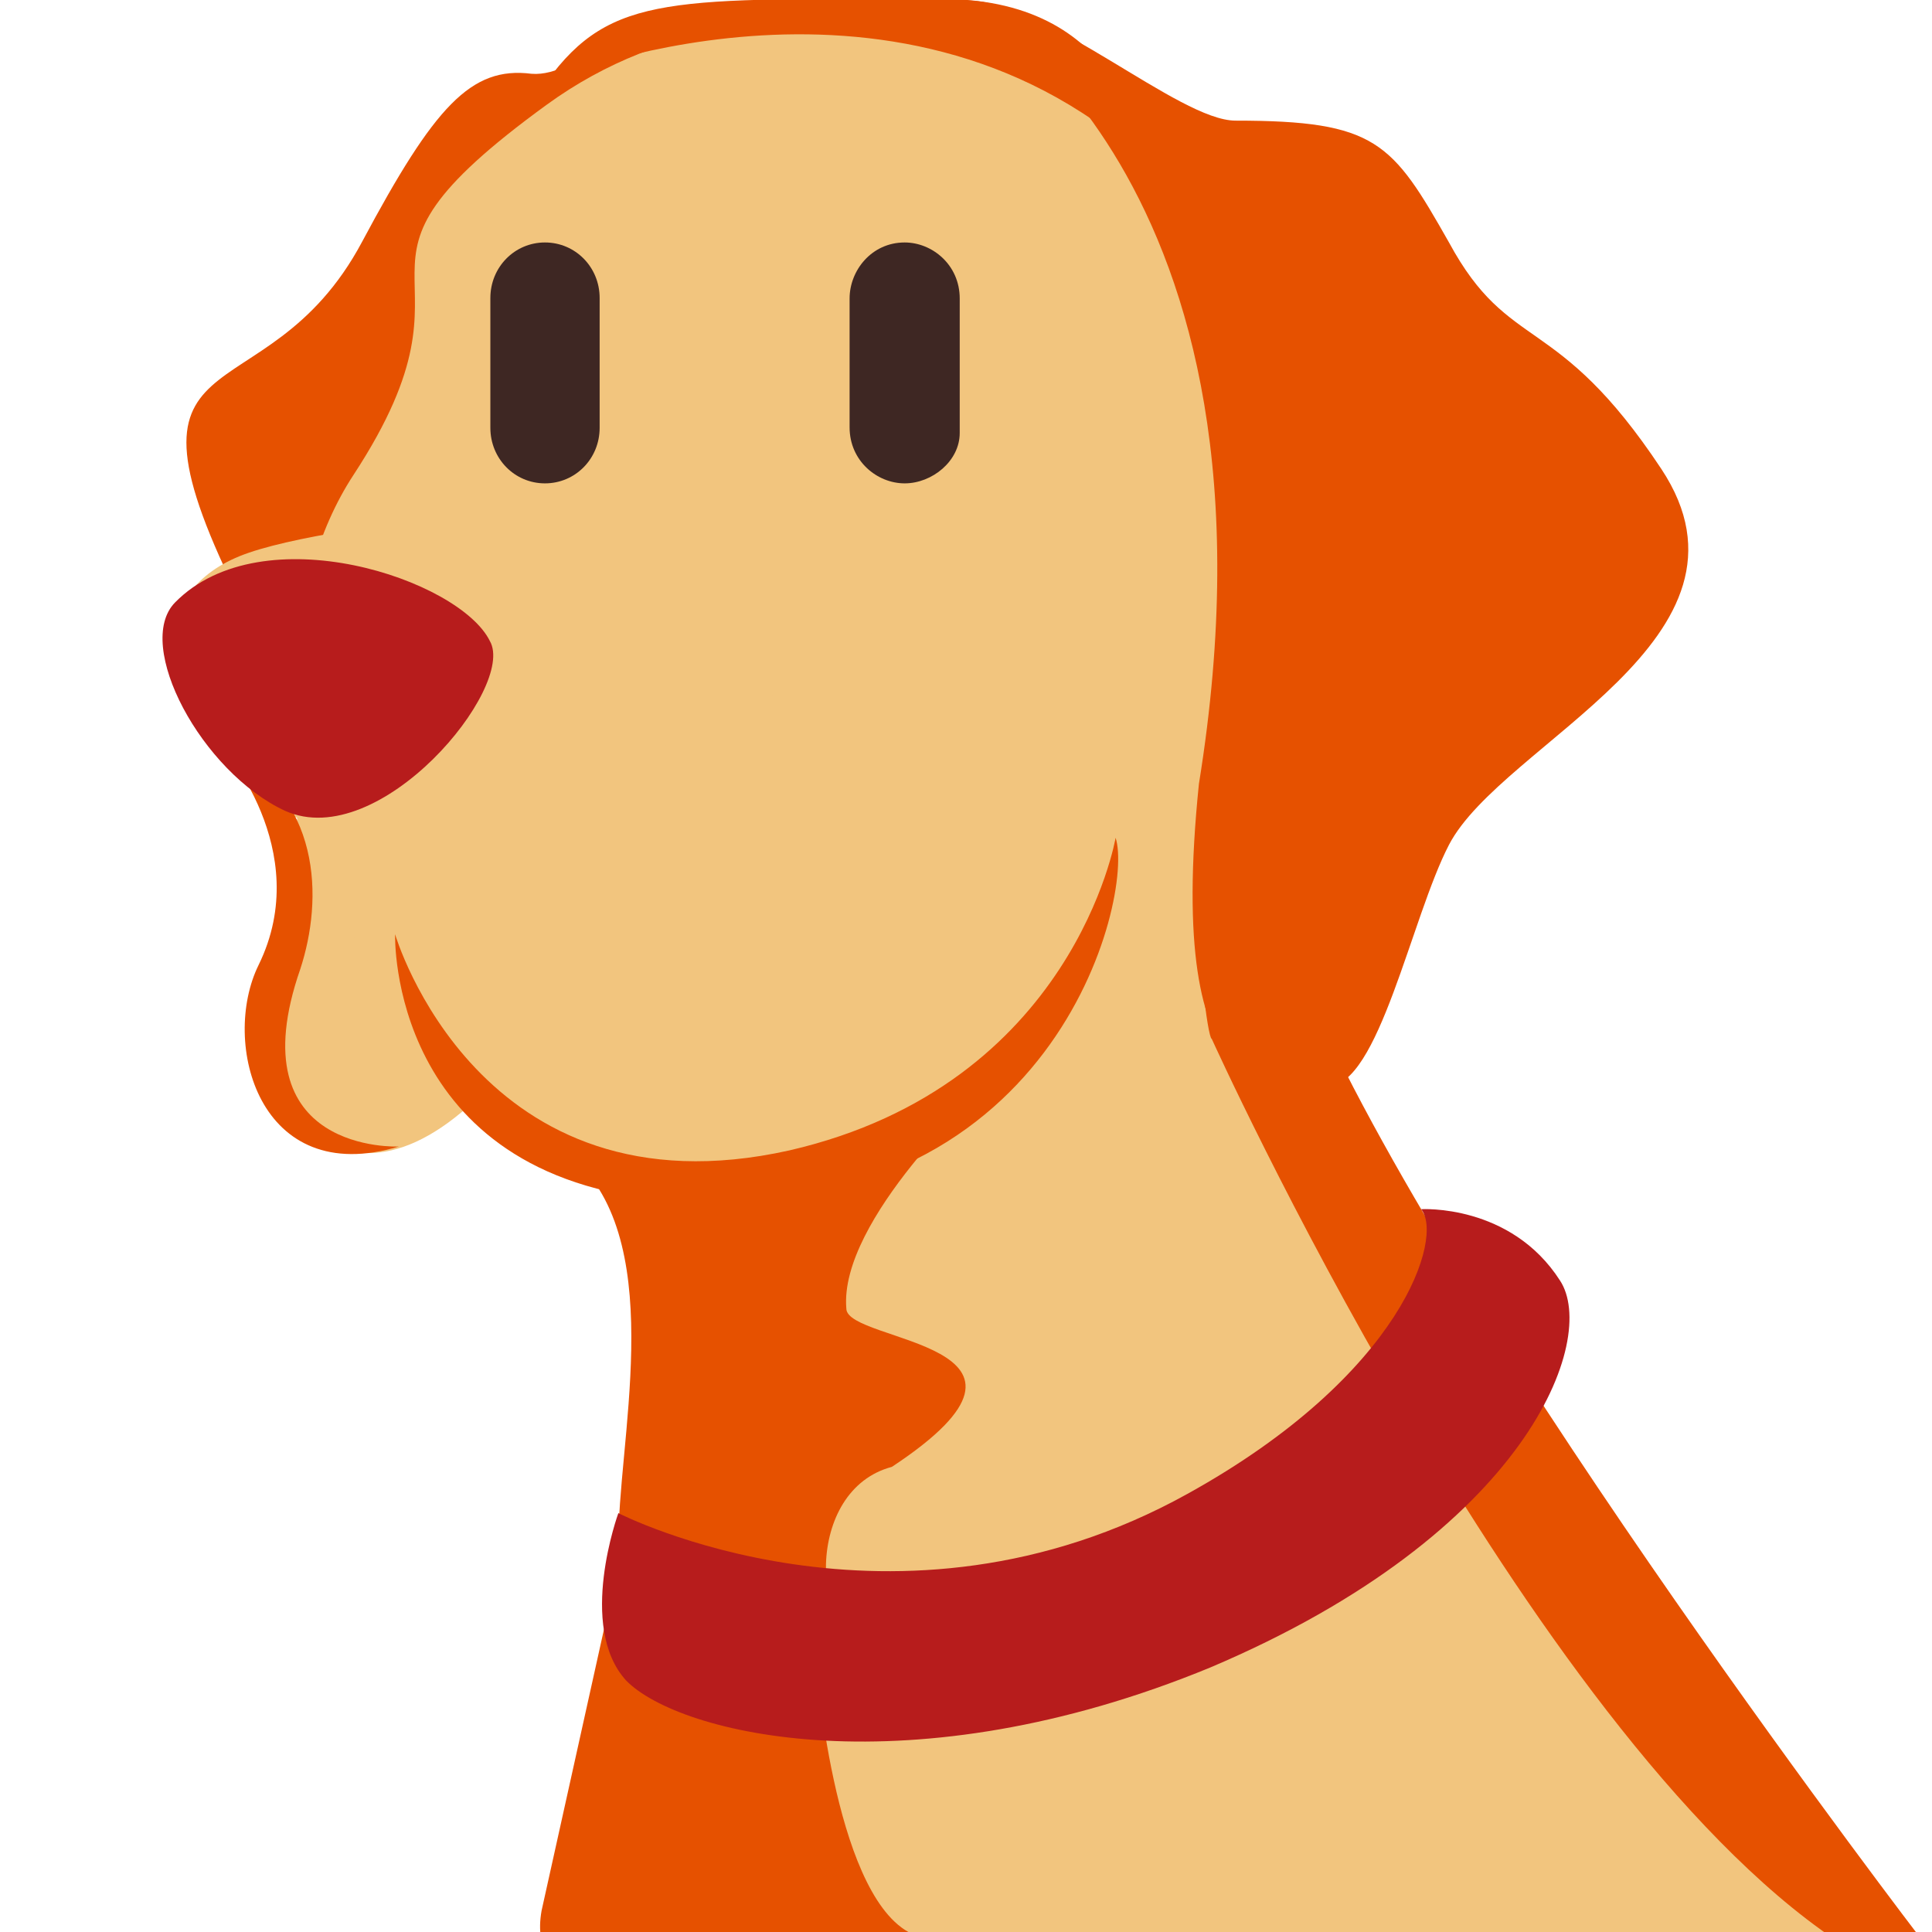 <svg width="16" height="16" viewBox="0 0 16 16" fill="none" xmlns="http://www.w3.org/2000/svg">
<g clip-path="url(#clip0_411_119)">
<path d="M5.093 13.393L4.448 16.196C4.448 16.196 7.394 16.196 10.398 16.196C13.624 16.196 15.674 16.196 15.674 16.196L11.63 10.281L5.093 13.393Z" fill="#F2C57E"/>
<path d="M6.758 13.745C6.758 13.745 6.895 15.649 7.523 16C7.523 16 4.248 17.164 4.485 15.824L5.031 13.362L6.758 13.745Z" fill="#E65100"/>
<path d="M4.622 9.047C4.622 9.047 5.187 9.846 5.313 11.029C5.438 12.211 4.609 13.347 6.6 13.713C8.861 14.129 13.603 12.108 12.002 10.479C10.997 9.456 10.495 8.472 10.934 6.491C11.405 4.51 8.704 3.295 8.704 3.295L4.622 9.047Z" fill="#F2C57E"/>
<path d="M10.035 8.603C10.035 8.603 12.625 14.33 15.204 16.068H15.918C15.918 16.068 12.128 11.125 10.871 8.312C9.615 5.5 9.972 8.603 10.035 8.603ZM5.659 0.387C5.659 0.387 4.057 1.09 4.779 6.139C4.999 8.888 3.868 8.664 3.649 8.408C3.397 8.185 4.402 6.779 3.837 6.299C3.272 5.82 2.702 6.39 2.011 5.016C0.821 2.649 2.184 3.534 3 2C3.597 0.882 3.9 0.547 4.402 0.611C4.811 0.643 5.187 0.036 5.659 0.387Z" fill="#E65100"/>
<path d="M2.455 6.171C2.455 6.171 2.518 7.354 2.298 8.025C1.953 9.016 2.832 10.358 4.12 8.92C5.408 7.482 2.455 6.171 2.455 6.171Z" fill="#F2C57E"/>
<path d="M8.988 0.707C8.988 0.707 6.507 -0.571 4.528 0.867C2.55 2.305 4.12 2.113 2.927 3.934C1.733 5.756 2.707 9.846 6.538 9.91C10.369 9.974 10.306 2.496 10.306 2.496C10.306 2.496 9.93 0.835 8.988 0.707Z" fill="#F2C57E"/>
<path d="M8.14 9.015C8.14 9.015 6.946 10.102 7.009 10.837C7.009 11.125 8.953 11.113 7.386 12.148C6.664 12.339 6.695 13.554 7.26 13.778C7.826 14.002 5.093 13.554 5.125 12.627C5.156 11.732 5.533 10.102 4.622 9.495C4.559 9.495 6.852 10.198 8.14 9.015Z" fill="#E65100"/>
<path d="M5.121 12.531C5.121 12.531 7.417 13.713 9.835 12.371C11.625 11.38 11.957 10.237 11.769 10.014C11.769 10.014 12.511 9.967 12.92 10.606C13.234 11.086 12.661 12.691 10.024 13.809C7.543 14.832 5.625 14.366 5.186 13.918C4.777 13.471 5.121 12.531 5.121 12.531Z" fill="#B71C1C"/>
<path d="M4.513 4.003C4.262 4.003 4.061 3.799 4.061 3.543V2.468C4.061 2.212 4.262 2.008 4.513 2.008C4.765 2.008 4.966 2.212 4.966 2.468V3.543C4.966 3.799 4.765 4.003 4.513 4.003Z" fill="#3E2723"/>
<path d="M5.696 4.097C5.696 4.097 2.77 4.286 1.984 4.606C1.199 4.926 1.231 5.789 2.299 6.684C3.366 7.579 11.2 4.097 5.696 4.097Z" fill="#F2C57E"/>
<path d="M1.827 6.171C1.827 6.171 2.612 7.034 2.141 7.993C1.827 8.632 2.141 9.846 3.303 9.495C3.303 9.495 1.953 9.559 2.487 8.025C2.675 7.45 2.675 6.587 1.827 6.171ZM8.004 0.004C8.004 0.004 10.746 1.442 9.929 6.491C9.647 9.239 10.574 8.996 10.996 8.996C11.418 8.996 11.687 7.598 12 6.996C12.44 6.15 14.689 5.287 13.758 3.883C12.889 2.572 12.502 2.935 12 2.008C11.529 1.177 11.399 0.999 10.232 0.999C9.761 0.999 8.678 0.004 8.004 0.004Z" fill="#E65100"/>
<path d="M7.492 4.003C7.264 4.003 7.036 3.818 7.036 3.539V2.472C7.036 2.24 7.218 2.008 7.492 2.008C7.72 2.008 7.948 2.193 7.948 2.472V3.586C7.948 3.818 7.72 4.003 7.492 4.003Z" fill="#3E2723"/>
<path d="M3.272 7.737C3.272 7.737 3.963 10.102 6.538 9.527C8.893 8.984 9.239 6.938 9.239 6.938C9.396 7.418 8.736 10.198 5.533 9.942C3.209 9.75 3.272 7.737 3.272 7.737Z" fill="#E65100"/>
<path d="M1.45 4.989C1.105 5.34 1.67 6.395 2.361 6.715C3.146 7.066 4.277 5.692 4.057 5.309C3.806 4.797 2.173 4.254 1.45 4.989Z" fill="#B71C1C"/>
<path d="M4.528 0.675C4.528 0.675 7.386 -0.54 9.459 1.314C9.459 1.314 9.355 -0.008 7.809 -0.008C5.578 -0.008 5.062 -0.06 4.528 0.675Z" fill="#E65100"/>
</g>
<defs>
<clipPath id="clip0_411_119">
<rect width="16" height="16" fill="white"/>
</clipPath>
</defs>
</svg>
